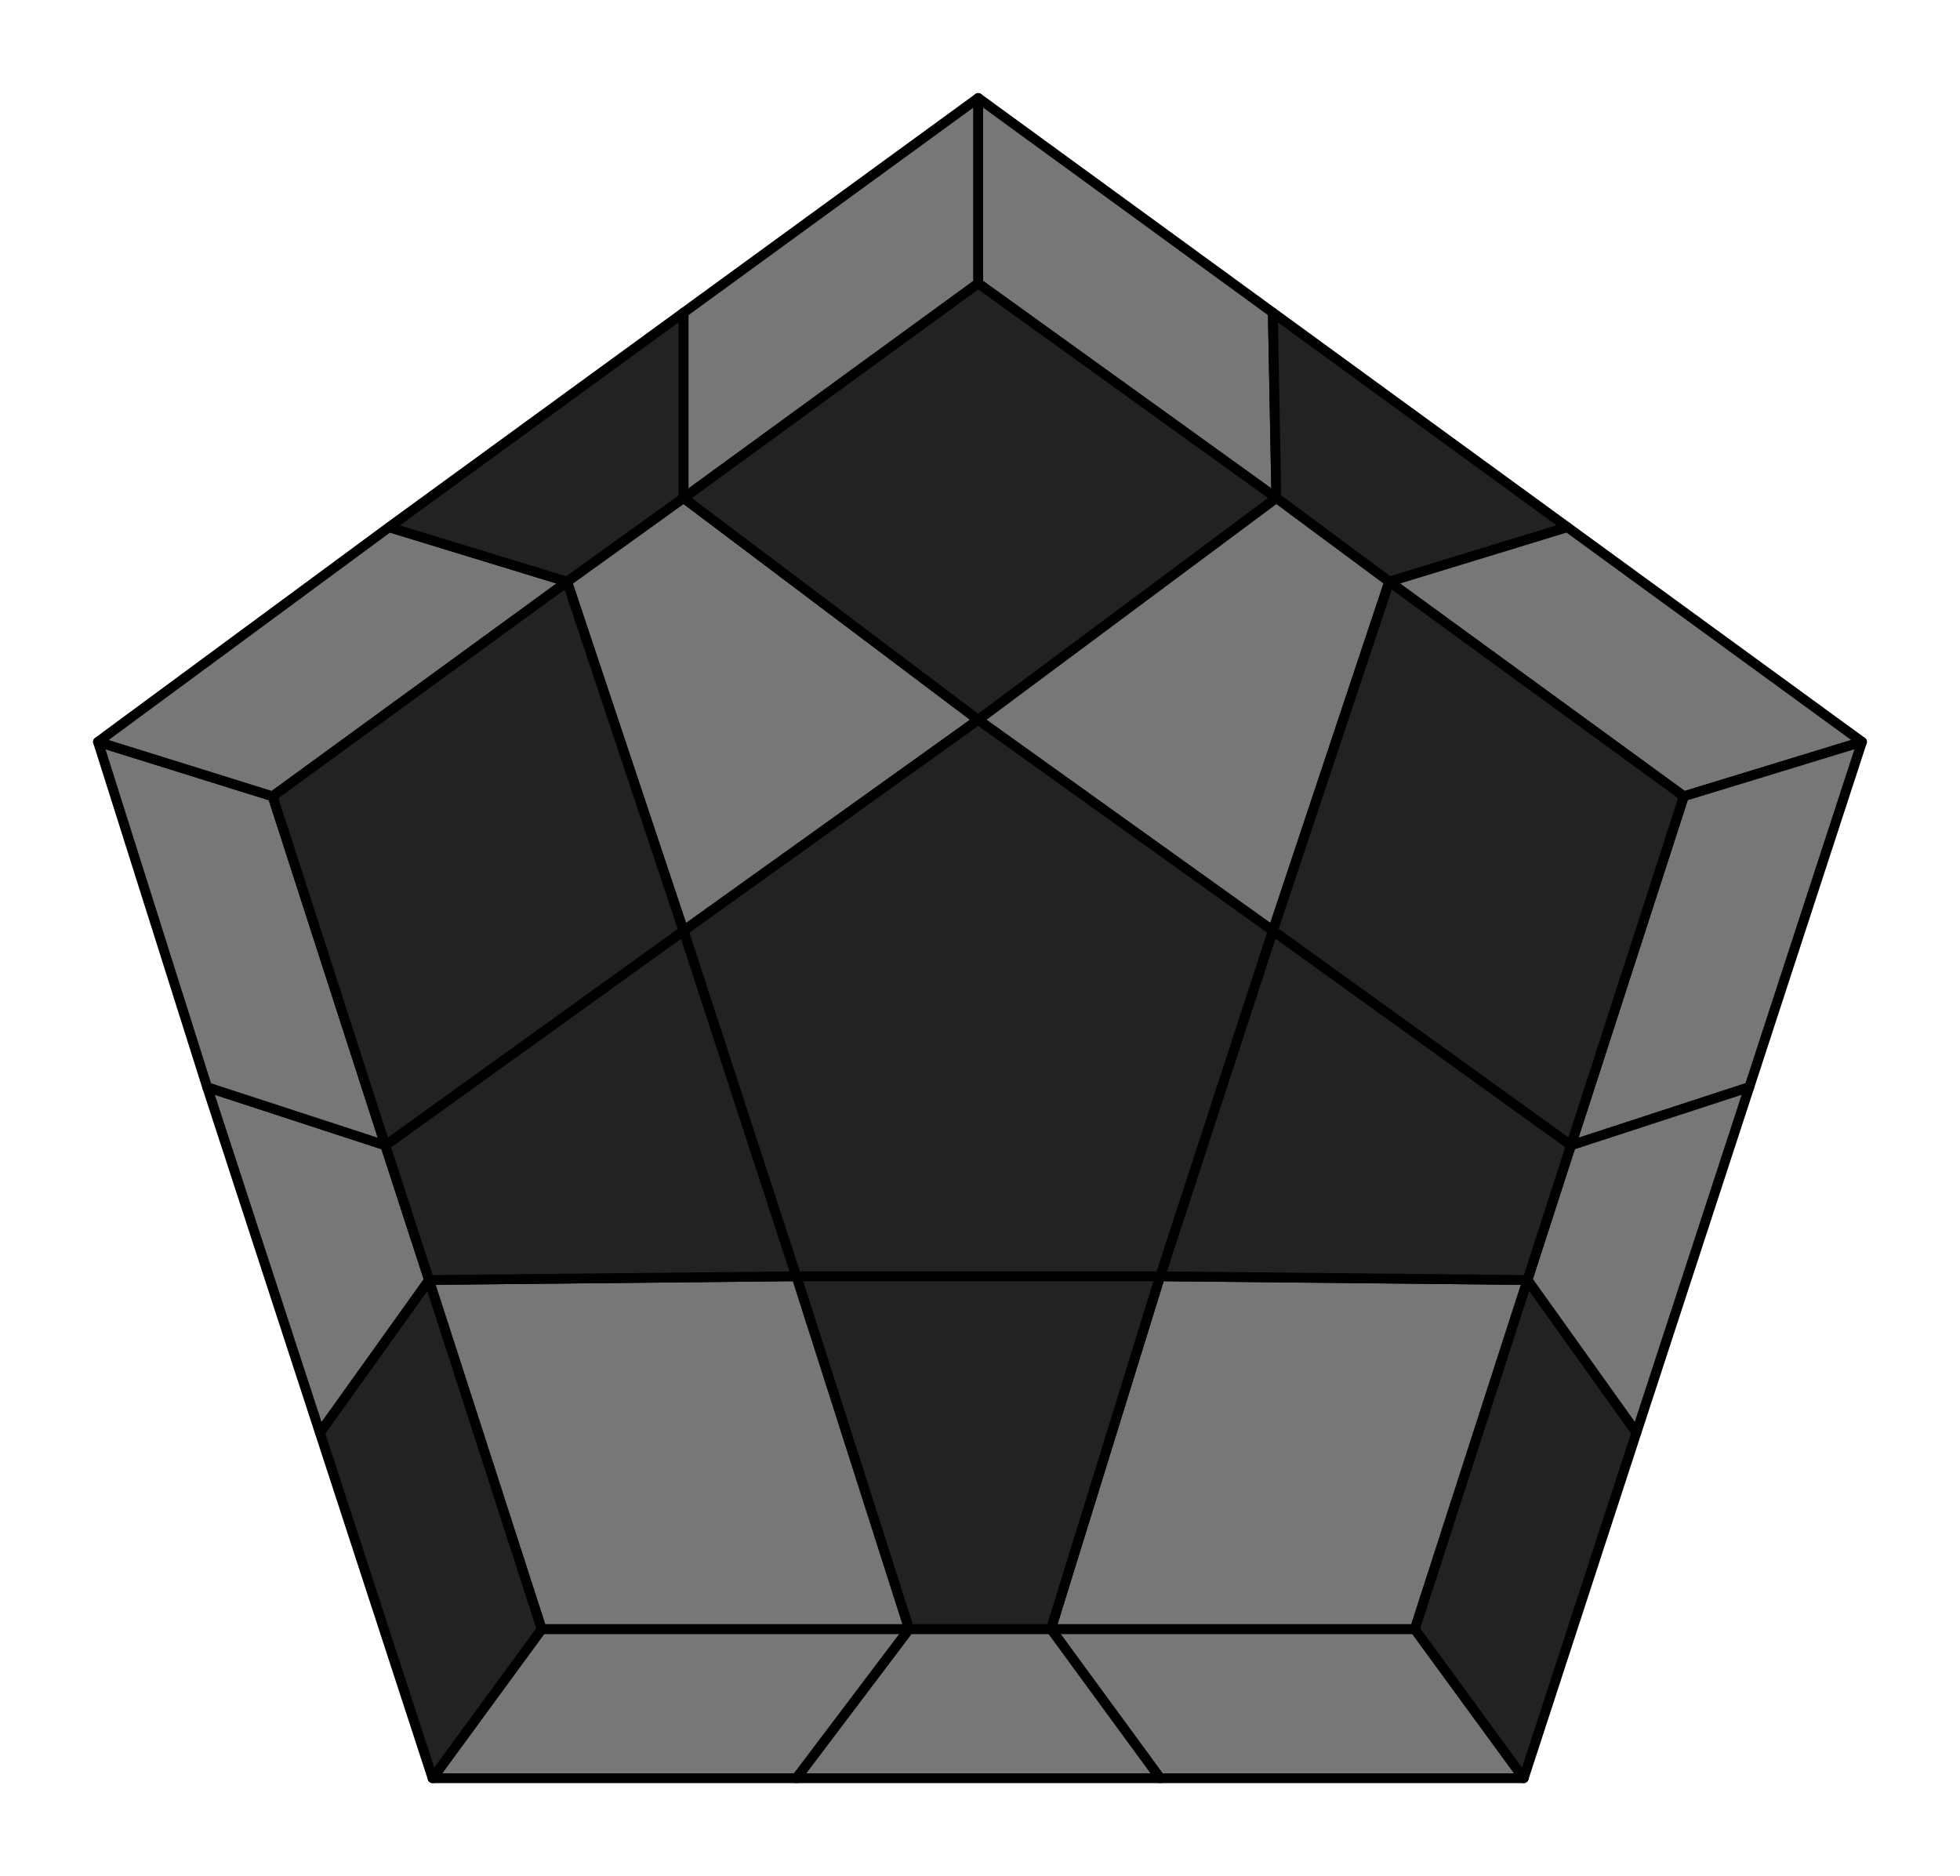 <svg xmlns="http://www.w3.org/2000/svg" viewBox="0 0 100.0 95.732">
<style>
polygon { stroke: black; stroke-width: 0.5px; stroke-linejoin: round;}
</style><polygon fill='#777' points='77.74 90.73 59.19 90.73 53.62 83.12 72.18 83.12'/>
<polygon fill='#777' points='59.19 90.73 40.63 90.73 46.38 83.12 53.62 83.12'/>
<polygon fill='#777' points='40.63 90.73 22.07 90.73 27.64 83.12 46.38 83.12'/>
<polygon fill='#222' points='22.07 90.73 16.32 73.10 21.89 65.31 27.64 83.12'/>
<polygon fill='#777' points='16.32 73.10 10.57 55.47 19.66 58.44 21.89 65.31'/>
<polygon fill='#777' points='10.57 55.47 5.00 37.85 13.91 40.63 19.66 58.44'/>
<polygon fill='#777' points='5.00 37.85 19.85 26.90 28.94 29.68 13.91 40.63'/>
<polygon fill='#222' points='19.85 26.90 34.88 15.95 34.88 25.41 28.94 29.68'/>
<polygon fill='#777' points='34.88 15.95 49.91 5.00 49.91 14.46 34.88 25.41'/>
<polygon fill='#777' points='49.91 5.00 64.94 15.95 65.12 25.41 49.91 14.46'/>
<polygon fill='#222' points='64.94 15.95 79.97 26.90 70.88 29.68 65.12 25.41'/>
<polygon fill='#777' points='79.97 26.90 95.00 37.85 85.91 40.63 70.88 29.68'/>
<polygon fill='#777' points='95.00 37.85 89.25 55.47 80.15 58.44 85.91 40.63'/>
<polygon fill='#777' points='89.25 55.47 83.49 73.10 77.93 65.31 80.15 58.44'/>
<polygon fill='#222' points='83.49 73.10 77.74 90.73 72.18 83.12 77.93 65.31'/>
<polygon fill='#777' points='72.18 83.12 53.62 83.12 59.19 65.12 77.93 65.31'/>
<polygon fill='#222' points='53.62 83.12 46.38 83.12 40.63 65.12 59.19 65.12'/>
<polygon fill='#777' points='27.64 83.12 21.89 65.31 40.63 65.12 46.38 83.12'/>
<polygon fill='#222' points='21.89 65.31 19.66 58.44 34.88 47.49 40.63 65.12'/>
<polygon fill='#222' points='13.91 40.63 28.94 29.68 34.88 47.49 19.66 58.44'/>
<polygon fill='#777' points='28.94 29.68 34.88 25.41 49.91 36.73 34.88 47.49'/>
<polygon fill='#222' points='49.91 14.46 65.12 25.41 49.91 36.73 34.88 25.41'/>
<polygon fill='#777' points='65.12 25.41 70.88 29.68 64.94 47.49 49.91 36.73'/>
<polygon fill='#222' points='85.91 40.63 80.15 58.44 64.94 47.49 70.88 29.68'/>
<polygon fill='#222' points='80.15 58.44 77.93 65.31 59.19 65.12 64.94 47.49'/>
<polygon fill='#222' points='59.19 65.12 40.63 65.12 34.88 47.49 49.91 36.73 64.94 47.49'/>
</svg>